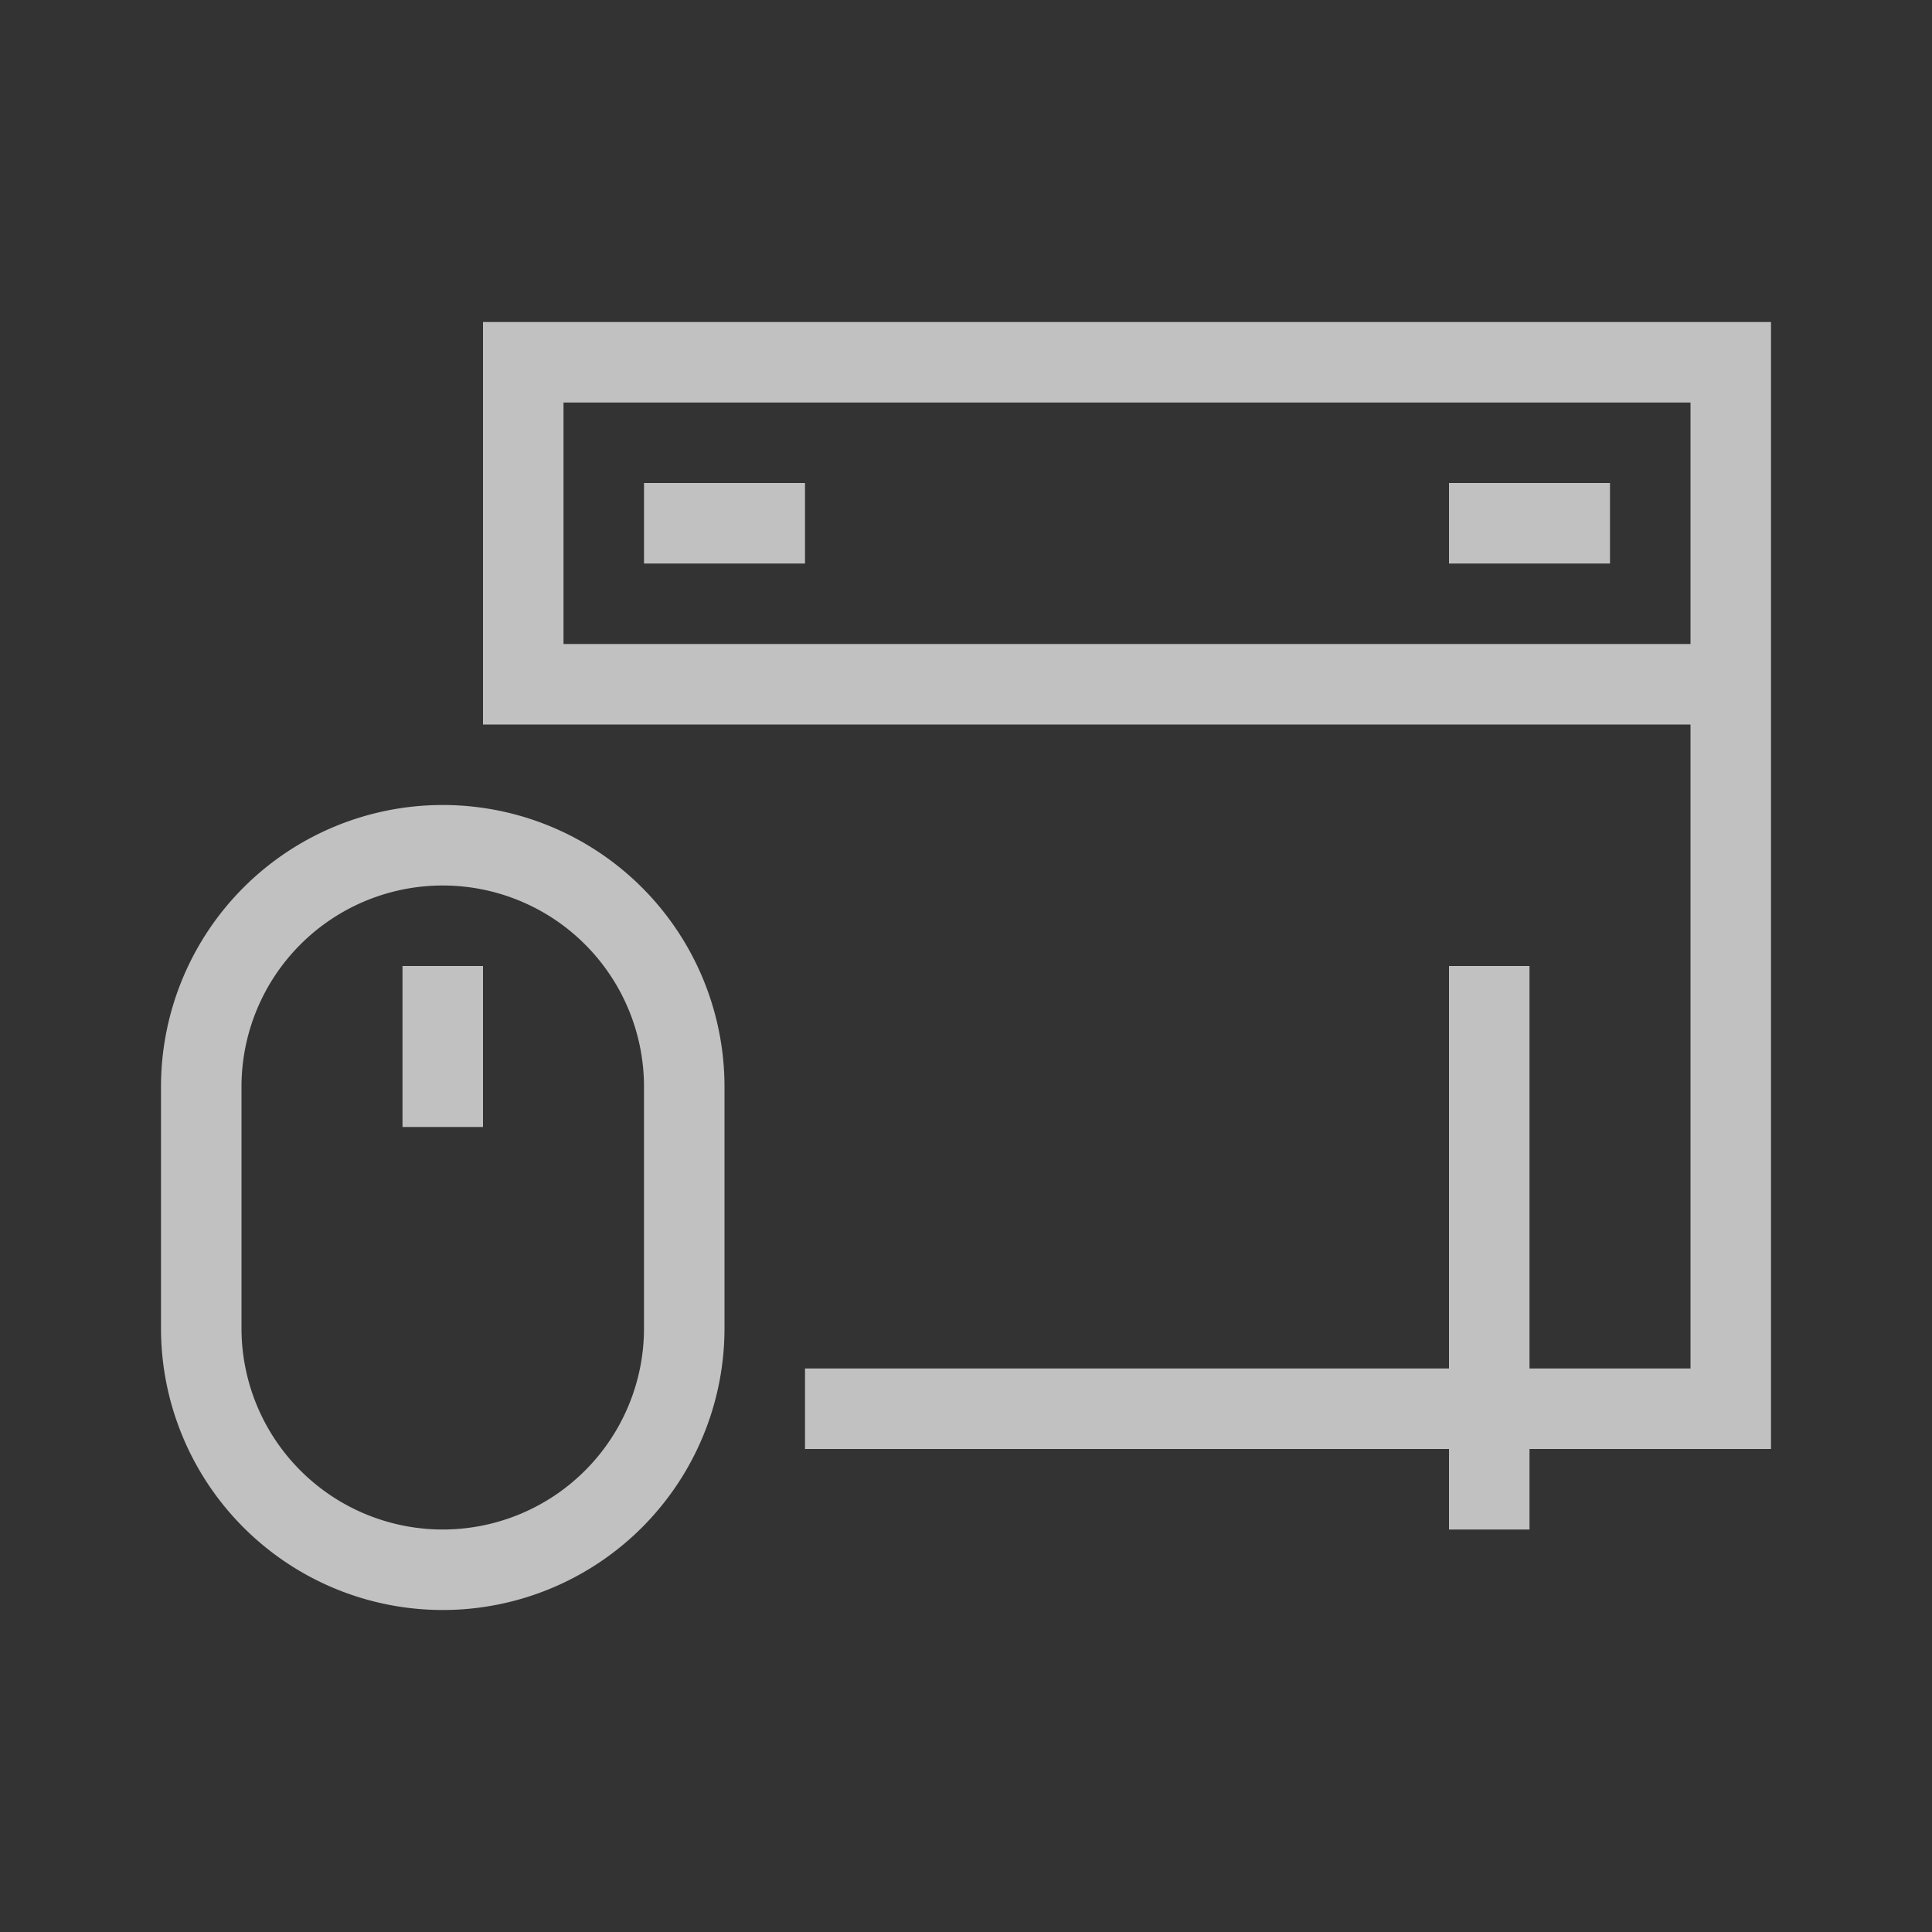<svg xmlns="http://www.w3.org/2000/svg" viewBox="0 0 24 24">
    <rect x="0" y="0" width="24" height="24" fill="#333333" stroke="none"/>
    <g fill="currentColor" style="color:#fdfdfd;opacity:.7">
        <path d="M6 4v5h15v8h-2v-5h-1v5h-8v1h8v1h1v-1h3V4zm1 1h14v3H7V6zm1 1v1h2V6zm10 0v1h2V6z"/>
        <path d="M5.5 10A3.5 3.5 0 0 0 2 13.5v3a3.5 3.5 0 1 0 7 0v-3A3.5 3.5 0 0 0 5.5 10zm0 1A2.5 2.5 0 0 1 8 13.5v3a2.5 2.5 0 1 1-5 0v-3A2.5 2.5 0 0 1 5.5 11z"/>
        <path d="M5 12h1v2H5z"/>
    </g>
</svg>

